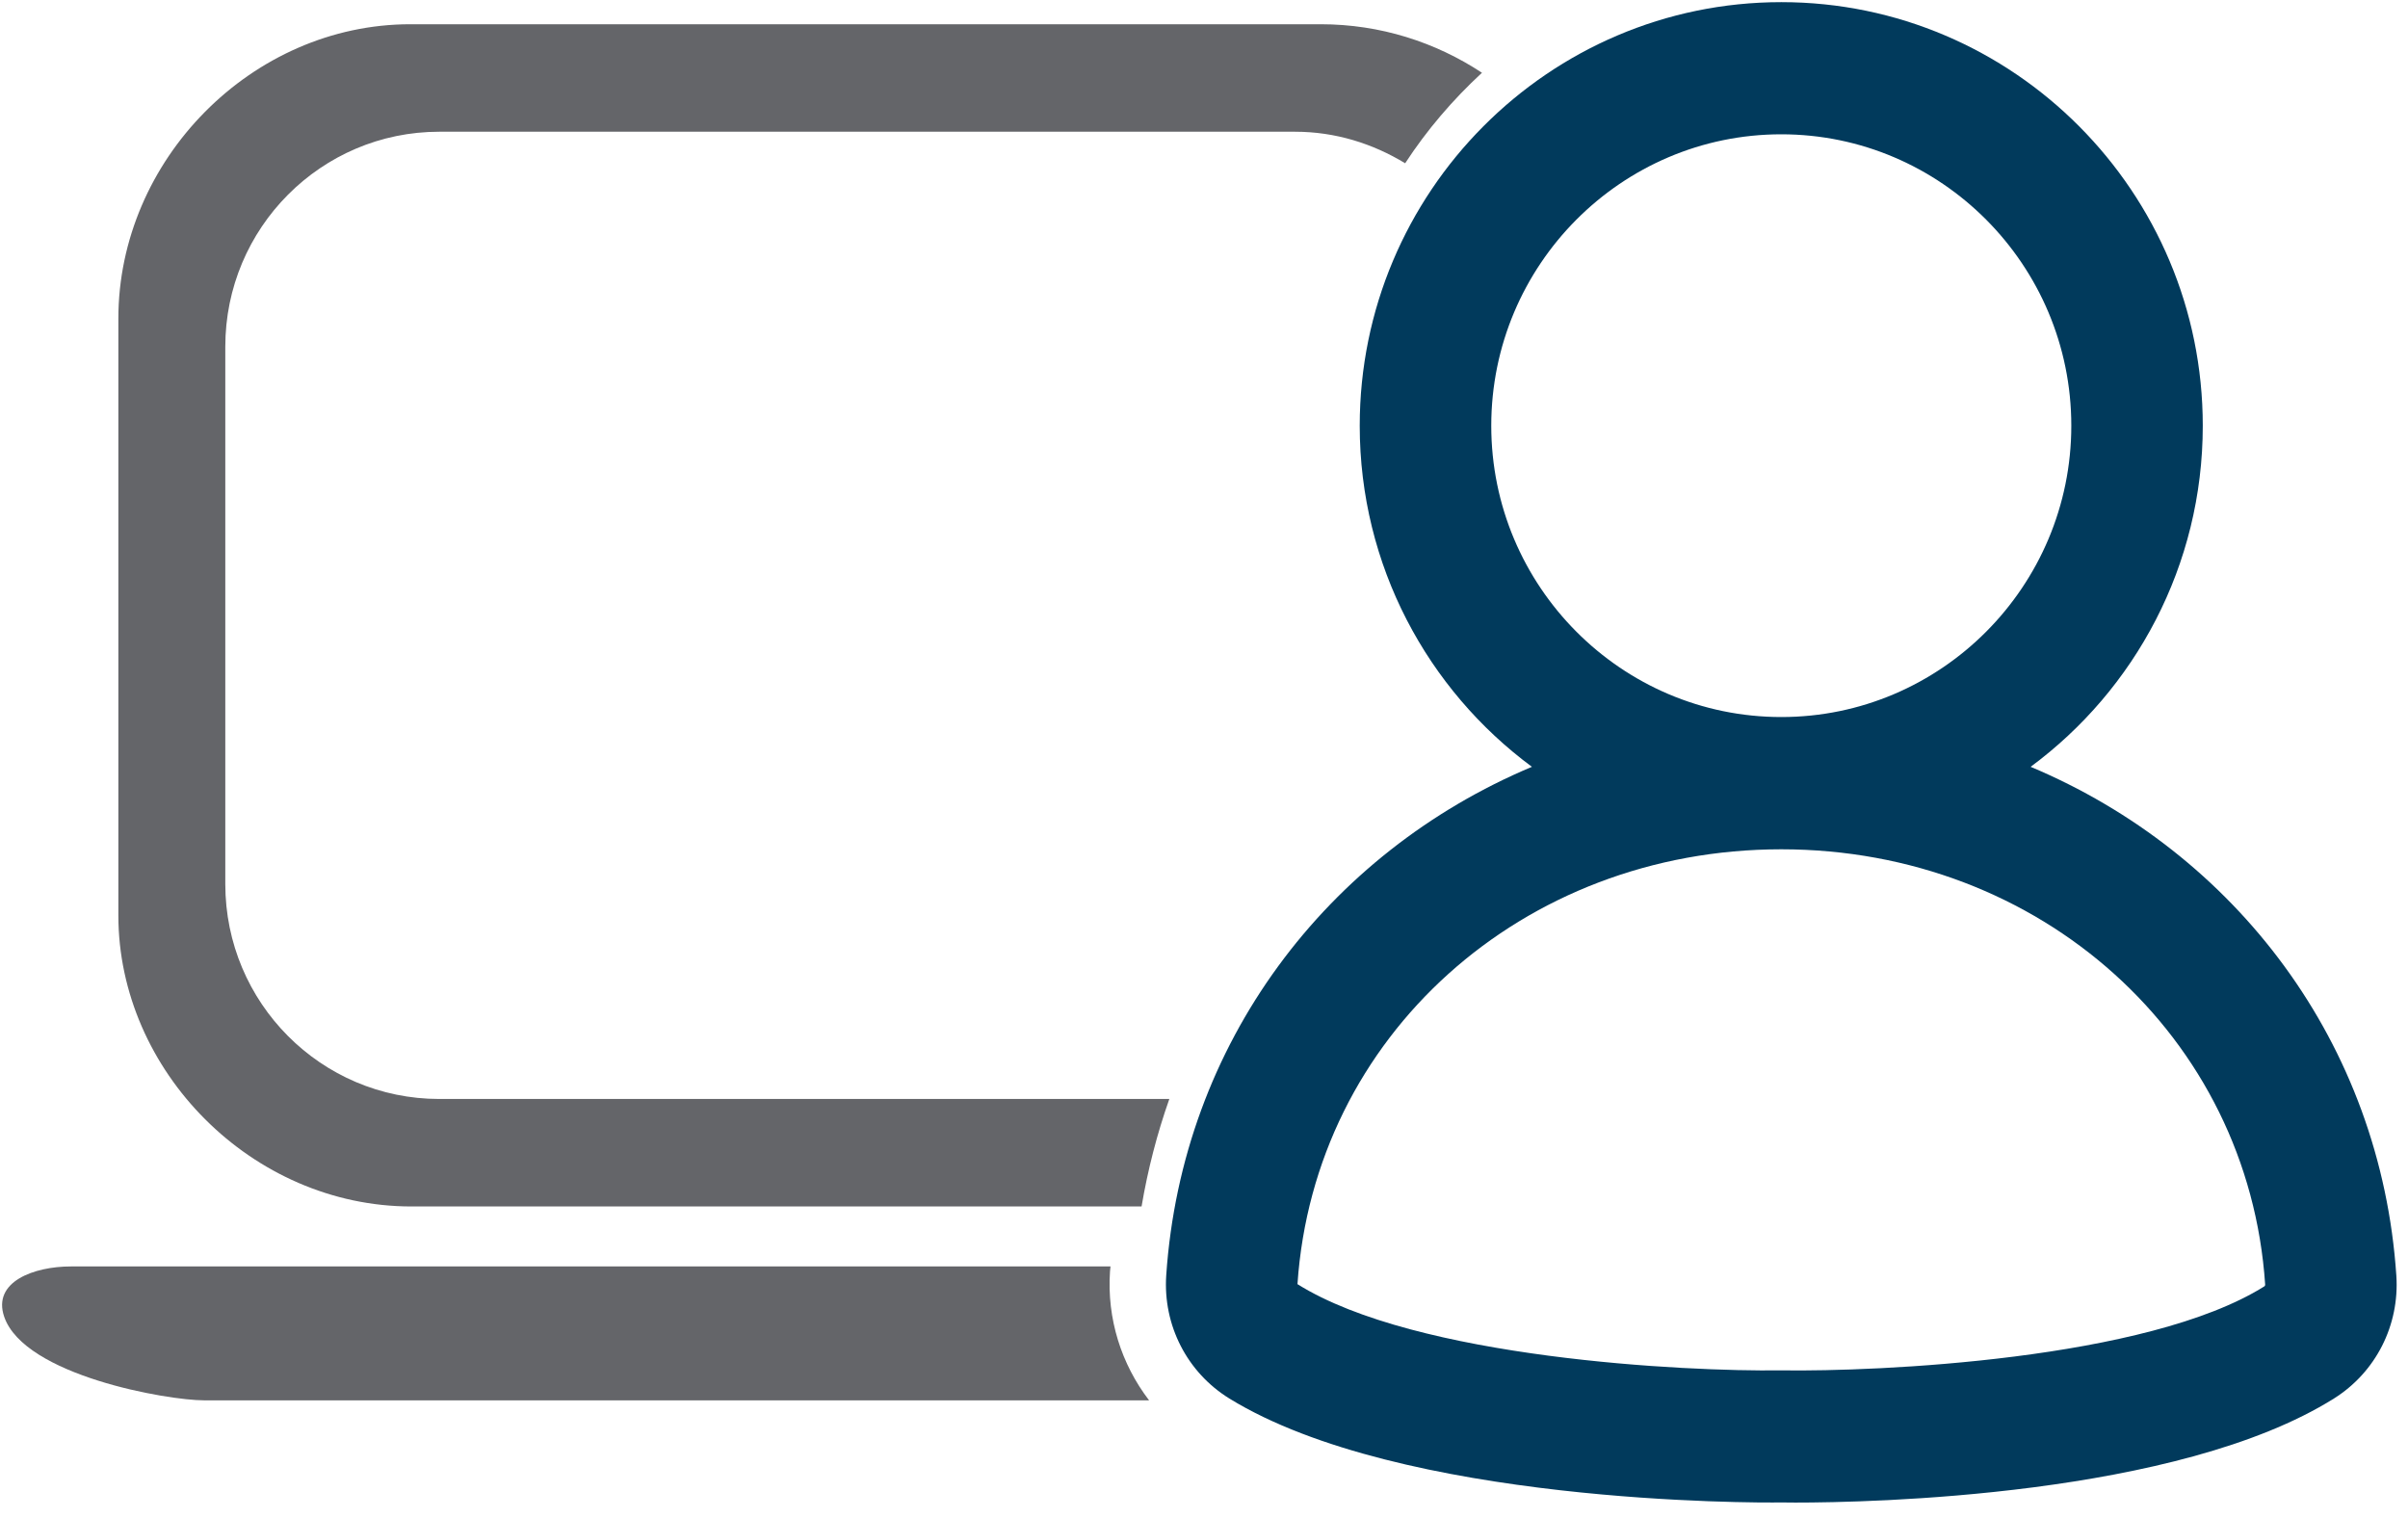 <?xml version="1.0" encoding="UTF-8" standalone="no"?>
<svg width="119px" height="75px" viewBox="0 0 119 75" version="1.1" xmlns="http://www.w3.org/2000/svg" xmlns:xlink="http://www.w3.org/1999/xlink">
    <!-- Generator: Sketch 50.2 (55047) - http://www.bohemiancoding.com/sketch -->
    <title>Remote_Worker Copy 2</title>
    <desc>Created with Sketch.</desc>
    <defs></defs>
    <g id="Page-1" stroke="none" stroke-width="1" fill="none" fill-rule="evenodd">
        <g id="Remote_Worker-Copy-2">
            <path d="M54.855,62.827 C54.861,62.746 54.873,62.667 54.879,62.586 L3.5,62.586 C1.68,62.586 -0.384,63.339 0.206,65.068 C1.2,67.975 8.263,69.203 10.083,69.203 L56.786,69.203 C55.416,67.415 54.696,65.169 54.855,62.827" id="Fill-11" fill="#646569"></path>
            <path d="M57.787,54.31 L21.707,54.31 C15.87,54.31 11.134,49.556 11.134,43.688 L11.134,17.132 C11.134,11.268 15.87,6.51 21.707,6.51 L64,6.51 C66,6.51 67.847,7.099 69.441,8.068 C70.516,6.419 71.798,4.925 73.237,3.596 C70.948,2.087 68.216,1.198 65.268,1.198 L20.276,1.198 C12.457,1.198 5.849,7.894 5.849,15.748 L5.849,45.236 C5.849,52.926 12.457,59.622 20.331,59.622 L56.415,59.622 C56.723,57.8 57.182,56.023 57.787,54.31" id="Fill-13" fill="#646569"></path>
            <path d="M111.904,63.568 C106.104,67.212 92.732,67.79 88.083,67.722 L88.038,67.721 L87.989,67.721 C83.341,67.788 69.987,67.137 64.119,63.461 C64.951,51.209 75.227,41.971 88.03,41.971 C100.836,41.971 111.119,51.219 111.941,63.481 C111.943,63.521 111.923,63.556 111.904,63.568 M88.03,6.637 C95.93,6.637 102.361,13.096 102.361,21.039 C102.361,28.975 95.93,35.435 88.03,35.435 C80.124,35.435 73.696,28.975 73.696,21.039 C73.696,13.096 80.124,6.637 88.03,6.637 M100.351,37.895 C105.509,34.082 108.858,27.948 108.858,21.039 C108.858,9.496 99.515,0.106 88.03,0.106 C76.54,0.106 67.196,9.496 67.196,21.039 C67.196,27.948 70.548,34.082 75.706,37.895 C65.577,42.152 58.413,51.552 57.634,63.02 C57.467,65.492 58.664,67.825 60.757,69.115 C69.237,74.328 86.756,74.271 88.02,74.249 C88.132,74.251 88.375,74.255 88.728,74.255 C92.348,74.255 107.615,73.959 115.346,69.109 C117.409,67.811 118.587,65.49 118.424,63.041 C117.654,51.564 110.487,42.154 100.351,37.895" id="Fill-15" fill="#013A5C"></path>
        </g>
    </g>
</svg>